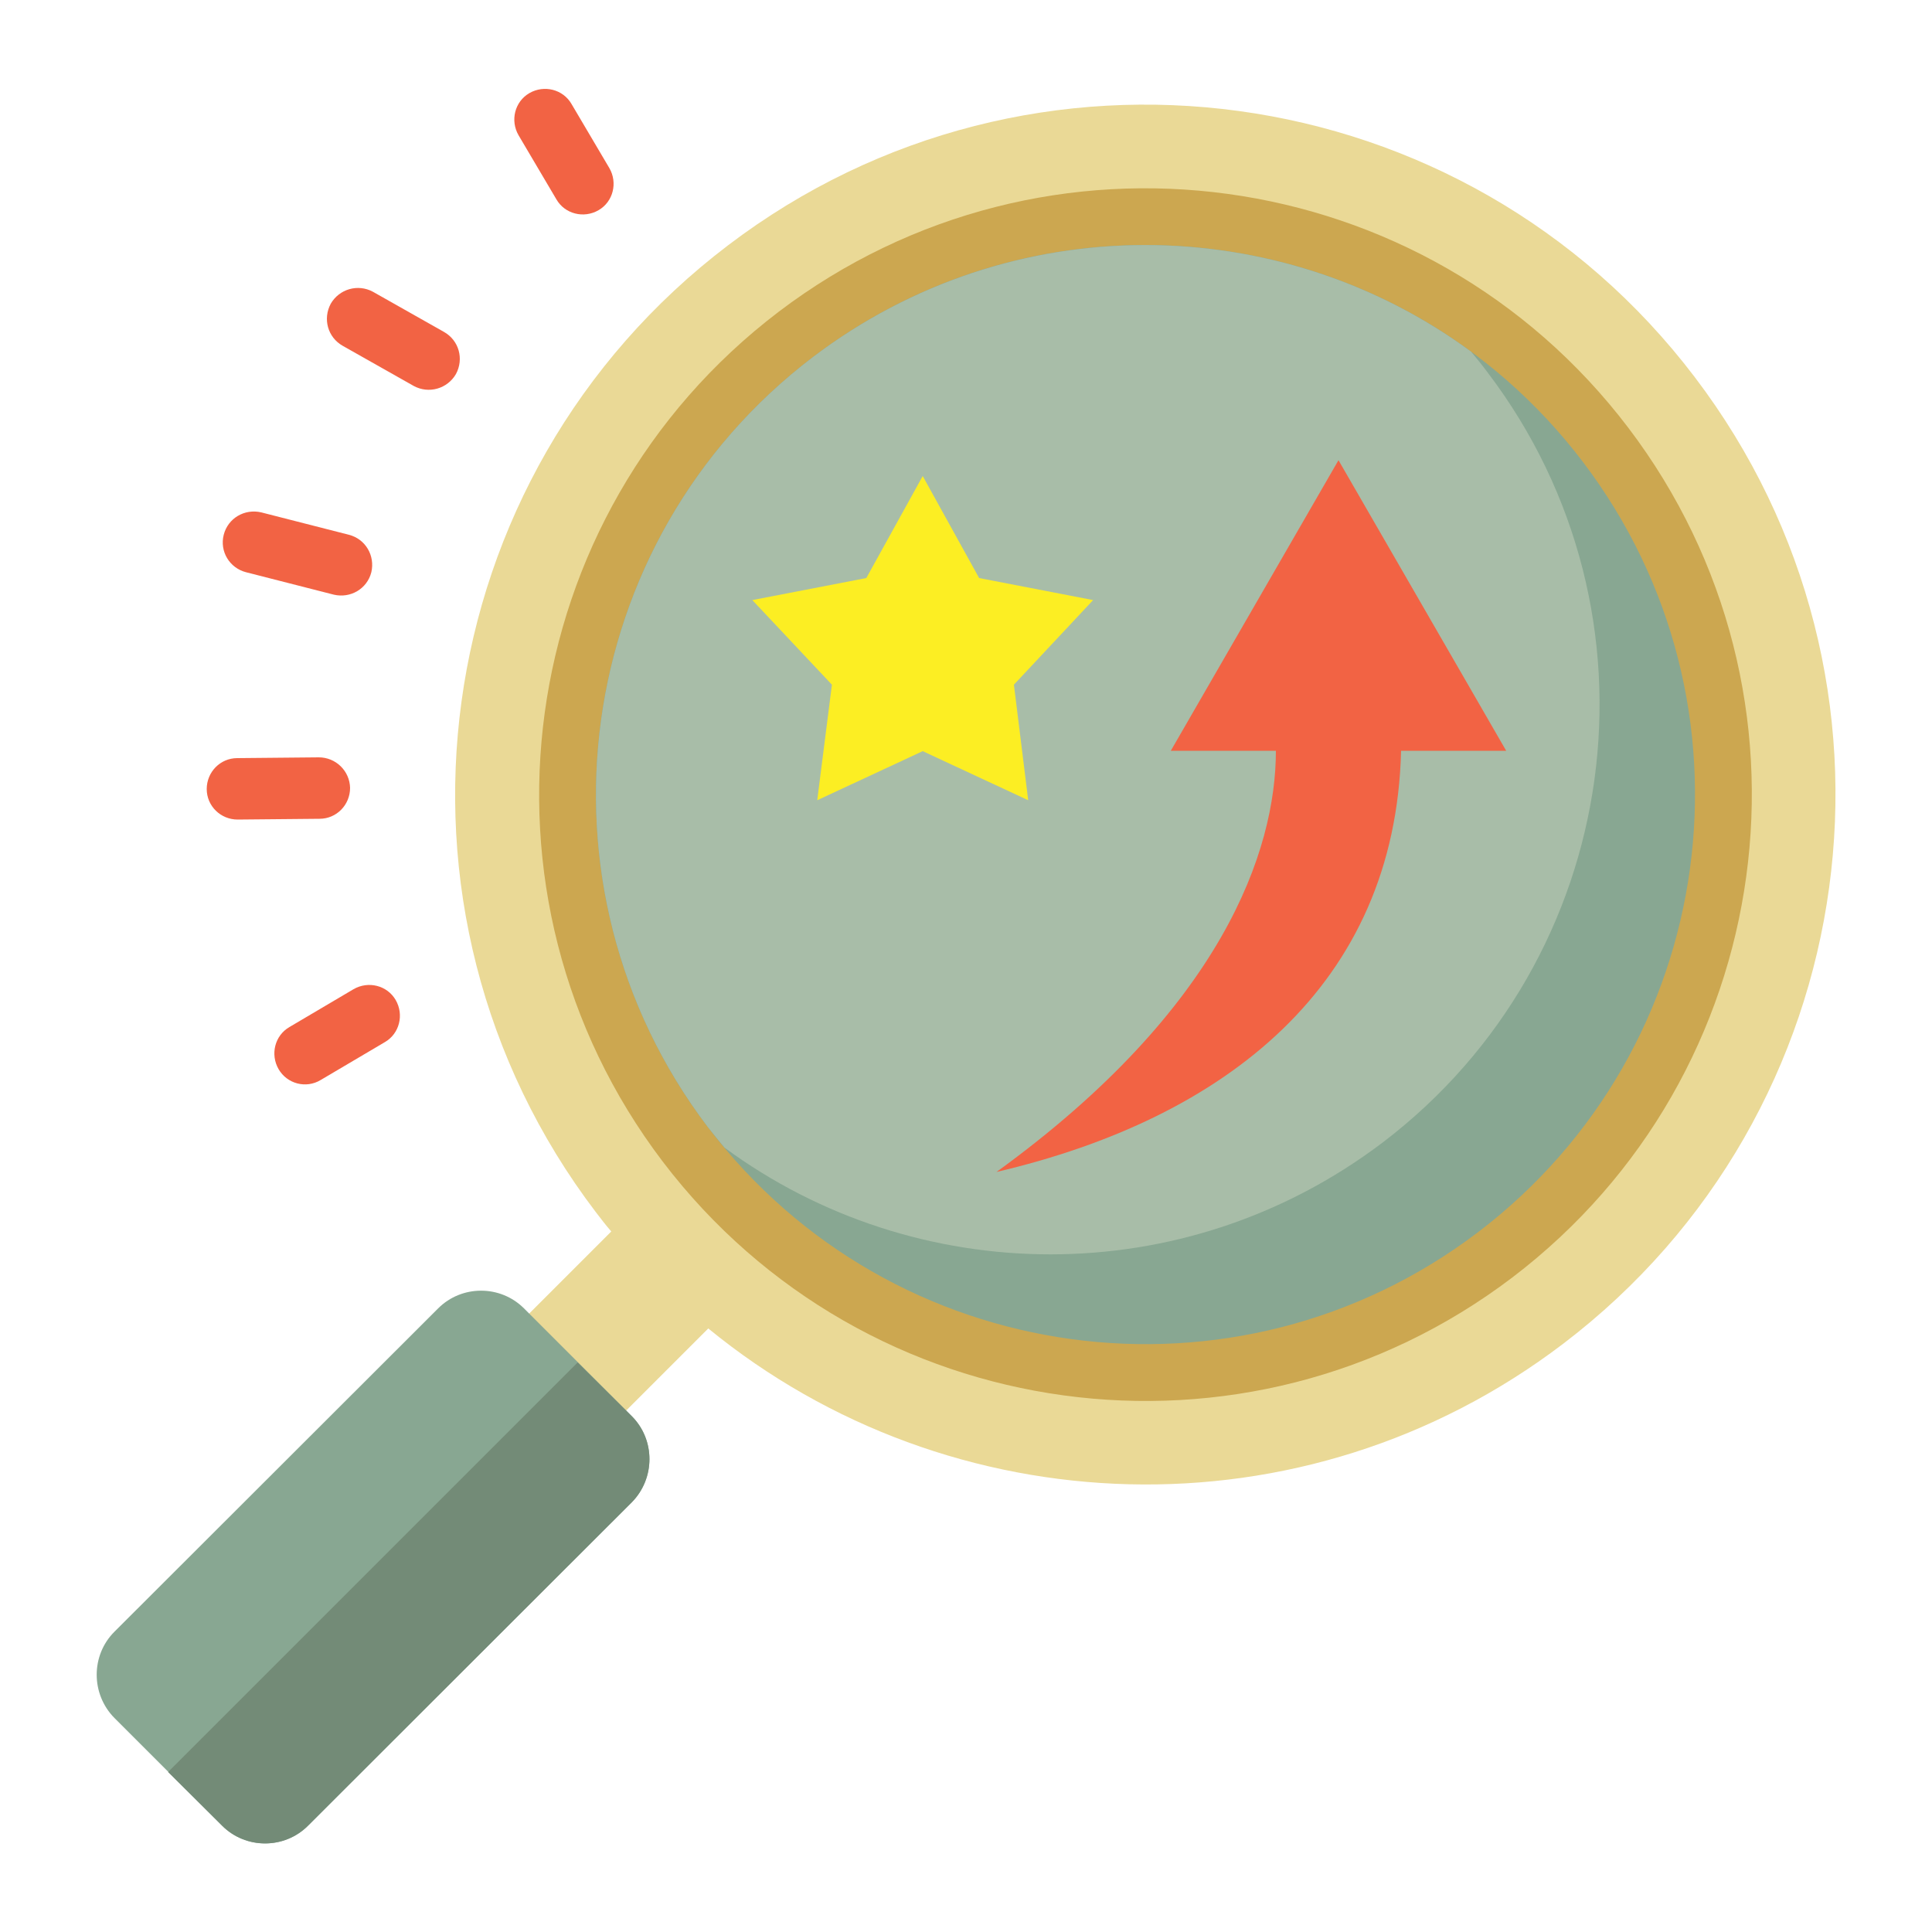 <svg viewBox="0 0 500 500" xmlns="http://www.w3.org/2000/svg"><g><path clip-rule="evenodd" d="M438.6 97.6c59.7 78.5 44.4 190.5-34.1 250.2-67.1 51-158.7 47.2-221.2-4l-60.5 60.5-25.1-25.1 60.5-60.5c-1.4-1.6-2.7-3.3-4-5-59.7-78.5-44.4-190.5 34.2-250.2C266.9 3.8 379 19.1 438.6 97.6z" fill="#ead996" fill-rule="evenodd"></path><path clip-rule="evenodd" d="m163.5 366.5-27.9-27.9c-6.1-6.1-16.1-6.1-22.2 0l-83.8 83.7c-6.1 6.1-6.1 16.1 0 22.3l27.9 27.9c6.1 6.1 16.1 6.1 22.2 0l83.8-83.7c6.1-6.2 6.1-16.2 0-22.3z" fill="#88a792" fill-rule="evenodd"></path><path clip-rule="evenodd" d="m163.5 366.5-14-13.9-106 106 14 13.9c6.1 6.1 16.1 6.1 22.2 0l83.8-83.7c6.1-6.2 6.1-16.2 0-22.3z" fill="#738b77" fill-rule="evenodd"></path><path d="M63.7 148.1c-4.3-1.1-6.9-5.4-5.8-9.7s5.4-6.8 9.7-5.8l22.7 5.8c4.3 1.1 6.8 5.4 5.8 9.7-1.1 4.3-5.4 6.8-9.7 5.8zM83 279.5c-3.8 2.3-8.7 1-10.9-2.8s-1-8.7 2.8-10.9l16.6-9.8c3.8-2.2 8.7-1 10.9 2.8s1 8.7-2.8 10.9zM134.2 35c-2.2-3.8-1-8.7 2.8-10.9s8.7-1 10.9 2.8l9.8 16.6c2.2 3.8 1 8.7-2.8 10.9s-8.7 1-10.9-2.8zM61.5 212.1c-4.4 0-8-3.5-8-7.9s3.5-8 7.9-8l21.1-.2c4.4 0 8 3.5 8.1 7.9 0 4.4-3.5 8-7.9 8zM88.7 89.5c-3.9-2.2-5.2-7-3.1-10.9 2.2-3.8 7-5.2 10.9-3.1l18.4 10.4c3.9 2.2 5.2 7 3.1 10.9-2.2 3.8-7 5.2-10.9 3.1z" fill="#f26344"></path><g clip-rule="evenodd" fill-rule="evenodd"><path d="M421.4 110.7c52.4 69 39 167.4-30 219.9-69 52.4-167.4 39-219.9-30-52.4-69-39-167.4 30-219.9 69-52.4 167.5-39 219.9 30z" fill="#cca750"></path><path d="M409.7 119.6c47.5 62.6 35.3 151.8-27.2 199.3-62.6 47.5-151.8 35.3-199.3-27.2-47.5-62.6-35.3-151.8 27.2-199.3S362.2 57 409.7 119.6z" fill="#88a792"></path><path d="M187.5 297c-1.4-1.7-2.9-3.5-4.3-5.3-47.5-62.6-35.3-151.8 27.2-199.3 51.4-39 120.8-37.8 170.3-1.4 1.5 1.8 2.9 3.5 4.3 5.4 47.5 62.5 35.3 151.8-27.2 199.3-51.5 39-120.9 37.7-170.3 1.3z" fill="#a8bda8"></path><path d="M257.9 303.3c58.5-42.4 72.3-83.2 72.3-109H303l21.7-37.6 21.7-37.6 21.7 37.6c7.2 12.5 14.5 25.1 21.7 37.6h-27.2c-1.5 60.6-45.3 95.1-104.7 109z" fill="#f26344"></path><path d="m238.8 123.2 14.6 26.4 29.5 5.7-20.5 21.9 3.7 29.9-27.3-12.7-27.3 12.7 3.8-29.9-20.6-21.9 29.5-5.7z" fill="#fcee23"></path></g></g></svg>
